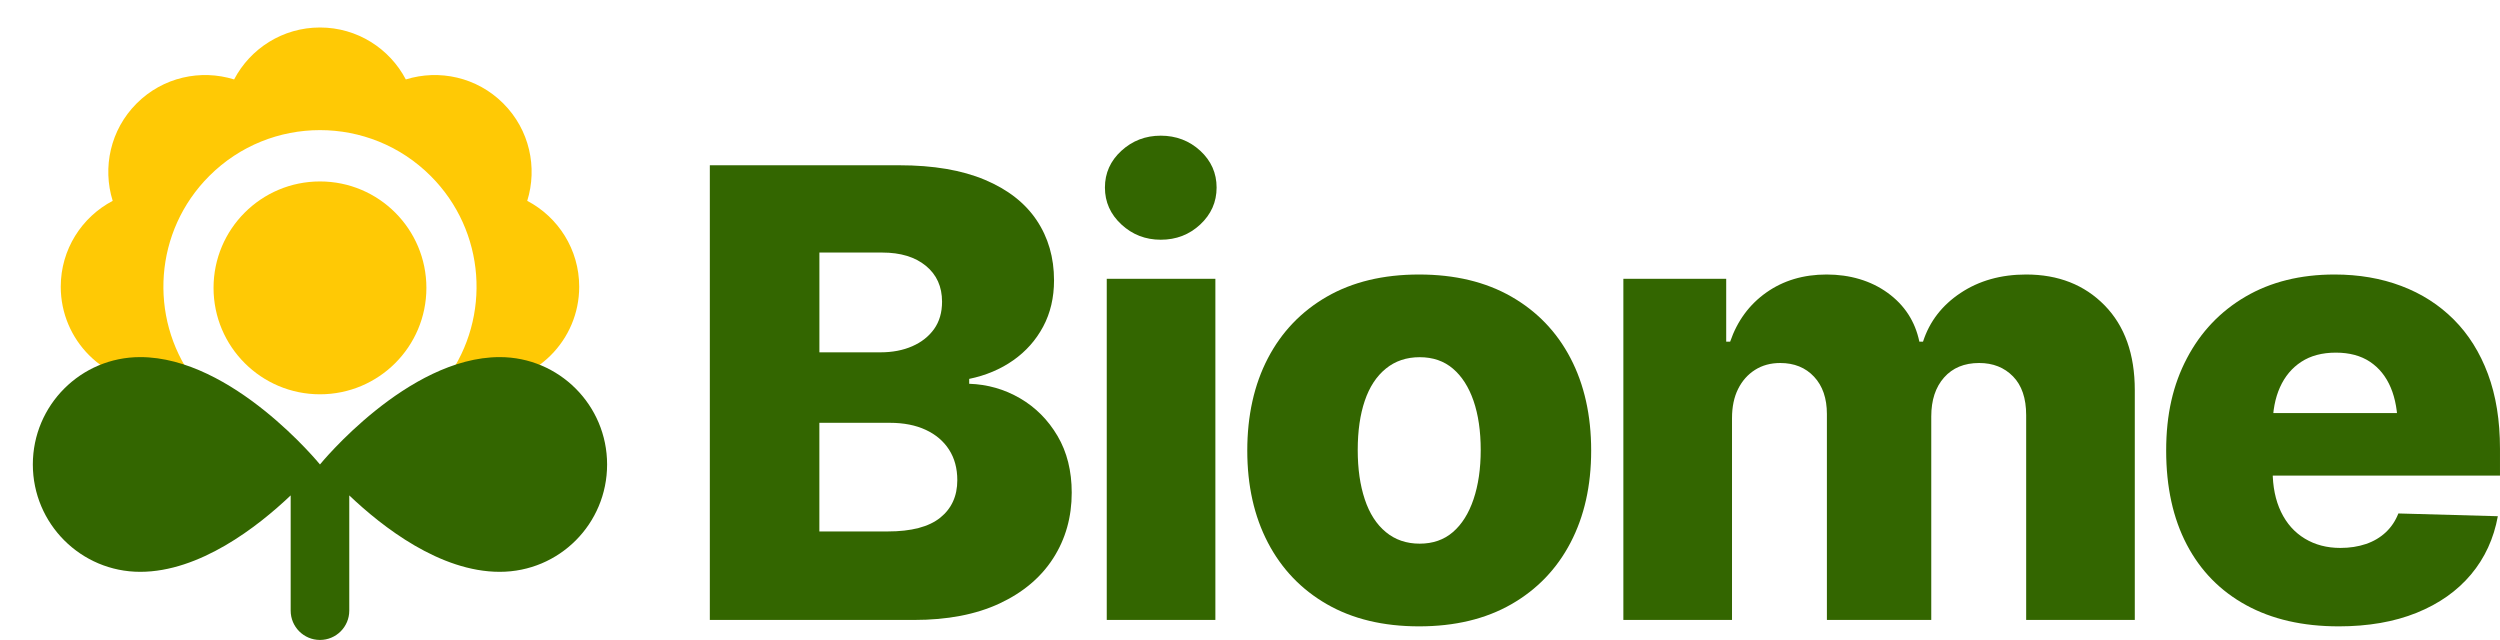 <?xml version="1.0" encoding="UTF-8"?><svg id="uuid-40d35180-75c1-482e-ba97-260182475ed6" xmlns="http://www.w3.org/2000/svg" viewBox="0 0 2000.2 512"><g id="uuid-6d2ef635-87bb-4ea2-9795-95e2b8b196ff"><path d="m567.92,496V132.23h151.61c27.18,0,49.96,3.87,68.36,11.6,18.39,7.73,32.23,18.52,41.5,32.35,9.28,13.84,13.92,29.87,13.92,48.1,0,13.84-2.89,26.17-8.67,36.99-5.78,10.83-13.76,19.82-23.93,26.98-10.17,7.16-21.93,12.13-35.28,14.89v3.91c14.65.49,28.2,4.36,40.65,11.6,12.45,7.24,22.46,17.3,30.03,30.15,7.57,12.86,11.35,28,11.35,45.41,0,19.53-4.92,36.99-14.77,52.37-9.85,15.38-24.17,27.47-42.97,36.25s-41.63,13.18-68.48,13.18h-163.33Zm87.65-214.11h48.83c9.6,0,18.1-1.62,25.51-4.88,7.4-3.25,13.22-7.85,17.46-13.79,4.23-5.94,6.35-13.22,6.35-21.85,0-12.04-4.31-21.61-12.94-28.69-8.63-7.08-20.26-10.62-34.91-10.62h-50.29v79.83Zm0,143.31h54.69c18.88,0,32.88-3.66,41.99-10.99,9.11-7.32,13.67-17.33,13.67-30.03,0-9.44-2.2-17.58-6.59-24.41s-10.62-12.12-18.68-15.87c-8.06-3.74-17.62-5.62-28.69-5.62h-56.4v86.91Z" style="fill:#360; stroke-width:0px;"/><path d="m928.7,191.8c-12.21,0-22.71-4.07-31.49-12.21-8.79-8.14-13.18-17.98-13.18-29.54s4.39-21.36,13.18-29.42,19.29-12.08,31.49-12.08,22.91,4.03,31.62,12.08c8.71,8.06,13.06,17.86,13.06,29.42s-4.36,21.4-13.06,29.54c-8.71,8.14-19.25,12.21-31.62,12.21Zm-43.21,304.2V223.05h86.91v272.95h-86.91Z" style="fill:#360; stroke-width:0px;"/><path d="m1135.37,501.13c-28.65,0-53.22-5.9-73.73-17.7-20.51-11.8-36.25-28.24-47.24-49.32-10.99-21.08-16.48-45.61-16.48-73.61s5.49-52.77,16.48-73.85c10.99-21.08,26.73-37.51,47.24-49.32,20.51-11.8,45.08-17.7,73.73-17.7s53.26,5.9,73.85,17.7c20.59,11.8,36.38,28.24,47.36,49.32,10.99,21.08,16.48,45.7,16.48,73.85s-5.49,52.53-16.48,73.61c-10.99,21.08-26.78,37.52-47.36,49.32-20.59,11.8-45.21,17.7-73.85,17.7Zm.49-66.16c10.58,0,19.45-3.09,26.61-9.28,7.16-6.18,12.65-14.93,16.48-26.25,3.82-11.31,5.74-24.45,5.74-39.43s-1.92-28.24-5.74-39.31c-3.83-11.07-9.32-19.65-16.48-25.76-7.16-6.1-16.03-9.16-26.61-9.16s-19.62,3.05-27.1,9.16c-7.49,6.1-13.1,14.69-16.85,25.76-3.75,11.07-5.62,24.17-5.62,39.31s1.87,28.12,5.62,39.43c3.74,11.31,9.36,20.06,16.85,26.25,7.48,6.19,16.52,9.28,27.1,9.28Z" style="fill:#360; stroke-width:0px;"/><path d="m1298.82,496V223.05h82.28v50.29h3.17c5.7-16.6,15.34-29.7,28.93-39.31,13.59-9.6,29.66-14.4,48.22-14.4s35.32,4.88,48.83,14.65c13.51,9.77,21.97,22.79,25.39,39.06h2.93c5.21-16.11,15.22-29.09,30.03-38.94,14.81-9.85,32.31-14.77,52.49-14.77,25.71,0,46.63,8.22,62.74,24.66,16.11,16.44,24.17,39.06,24.17,67.87v183.84h-86.91v-163.82c0-13.51-3.5-23.84-10.5-31.01-7-7.16-16.03-10.74-27.1-10.74-11.88,0-21.24,3.87-28.08,11.6-6.84,7.73-10.25,18.11-10.25,31.13v162.84h-83.5v-164.79c0-12.53-3.42-22.46-10.25-29.79s-15.87-10.99-27.1-10.99c-7.65,0-14.37,1.83-20.14,5.49-5.78,3.66-10.3,8.75-13.55,15.26-3.26,6.51-4.88,14.32-4.88,23.44v161.38h-86.91Z" style="fill:#360; stroke-width:0px;"/><path d="m1871.05,501.13c-28.65,0-53.31-5.65-73.97-16.97-20.67-11.31-36.5-27.47-47.49-48.46s-16.48-46.06-16.48-75.2,5.53-52.77,16.6-73.85c11.07-21.08,26.69-37.51,46.88-49.32,20.18-11.8,43.95-17.7,71.29-17.7,19.37,0,37.15,3.05,53.34,9.16,16.19,6.1,30.19,15.06,41.99,26.86,11.8,11.8,20.91,26.33,27.34,43.58,6.43,17.25,9.64,37.19,9.64,59.81v21.48h-237.06v-50.05h195.8l-40.53,11.72c0-12.53-1.87-23.23-5.62-32.1-3.75-8.87-9.28-15.75-16.6-20.63s-16.44-7.32-27.34-7.32-20.1,2.44-27.59,7.32c-7.49,4.88-13.18,11.68-17.09,20.39-3.91,8.71-5.86,19-5.86,30.88v35.89c0,12.7,2.24,23.68,6.71,32.96,4.47,9.28,10.82,16.4,19.04,21.36,8.22,4.97,17.7,7.45,28.44,7.45,7.48,0,14.32-1.06,20.51-3.17,6.18-2.11,11.47-5.25,15.87-9.4s7.73-9.16,10.01-15.01l79.59,2.2c-3.26,17.91-10.42,33.45-21.48,46.63-11.07,13.18-25.55,23.4-43.46,30.64-17.91,7.24-38.74,10.86-62.5,10.86Z" style="fill:#360; stroke-width:0px;"/><circle cx="256" cy="230.32" r="85.15" style="fill:#ffc905; stroke-width:0px;"/><path d="m421.83,160.7c8.3-26.64,1.92-56.86-19.18-77.96-21.1-21.1-51.32-27.48-77.96-19.18-12.97-24.7-38.85-41.56-68.69-41.56s-55.72,16.86-68.69,41.56c-26.64-8.3-56.86-1.92-77.96,19.18-21.1,21.1-27.48,51.32-19.18,77.96-24.7,12.97-41.56,38.85-41.56,68.69,0,42.83,34.72,77.55,77.55,77.55,9.53,0,18.99-1.59,28.2-4.3-35.38-48.97-31.03-117.75,13.06-161.84,48.93-48.93,128.25-48.93,177.18,0,44.09,44.09,48.44,112.87,13.06,161.84,9.21,2.71,18.67,4.3,28.2,4.3,42.83,0,77.55-34.72,77.55-77.55,0-29.84-16.86-55.72-41.56-68.69Z" style="fill:#ffc905; stroke-width:0px;"/><path d="m399.83,285.71c-73.91,0-143.83,85.9-143.83,85.9h0s0,0,0,0c0,0-69.92-85.9-143.83-85.9-47.44,0-85.9,38.46-85.9,85.9s38.46,85.9,85.9,85.9,93.73-35.78,120.39-61.15v92.21c0,12.95,10.5,23.44,23.44,23.44h0c12.95,0,23.44-10.5,23.44-23.44v-92.21c26.65,25.37,72.68,61.15,120.39,61.15s85.9-38.46,85.9-85.9-38.46-85.9-85.9-85.9Z" style="fill:#360; stroke-width:0px;"/><rect width="512" height="512" style="fill:none; stroke-width:0px;"/></g></svg>